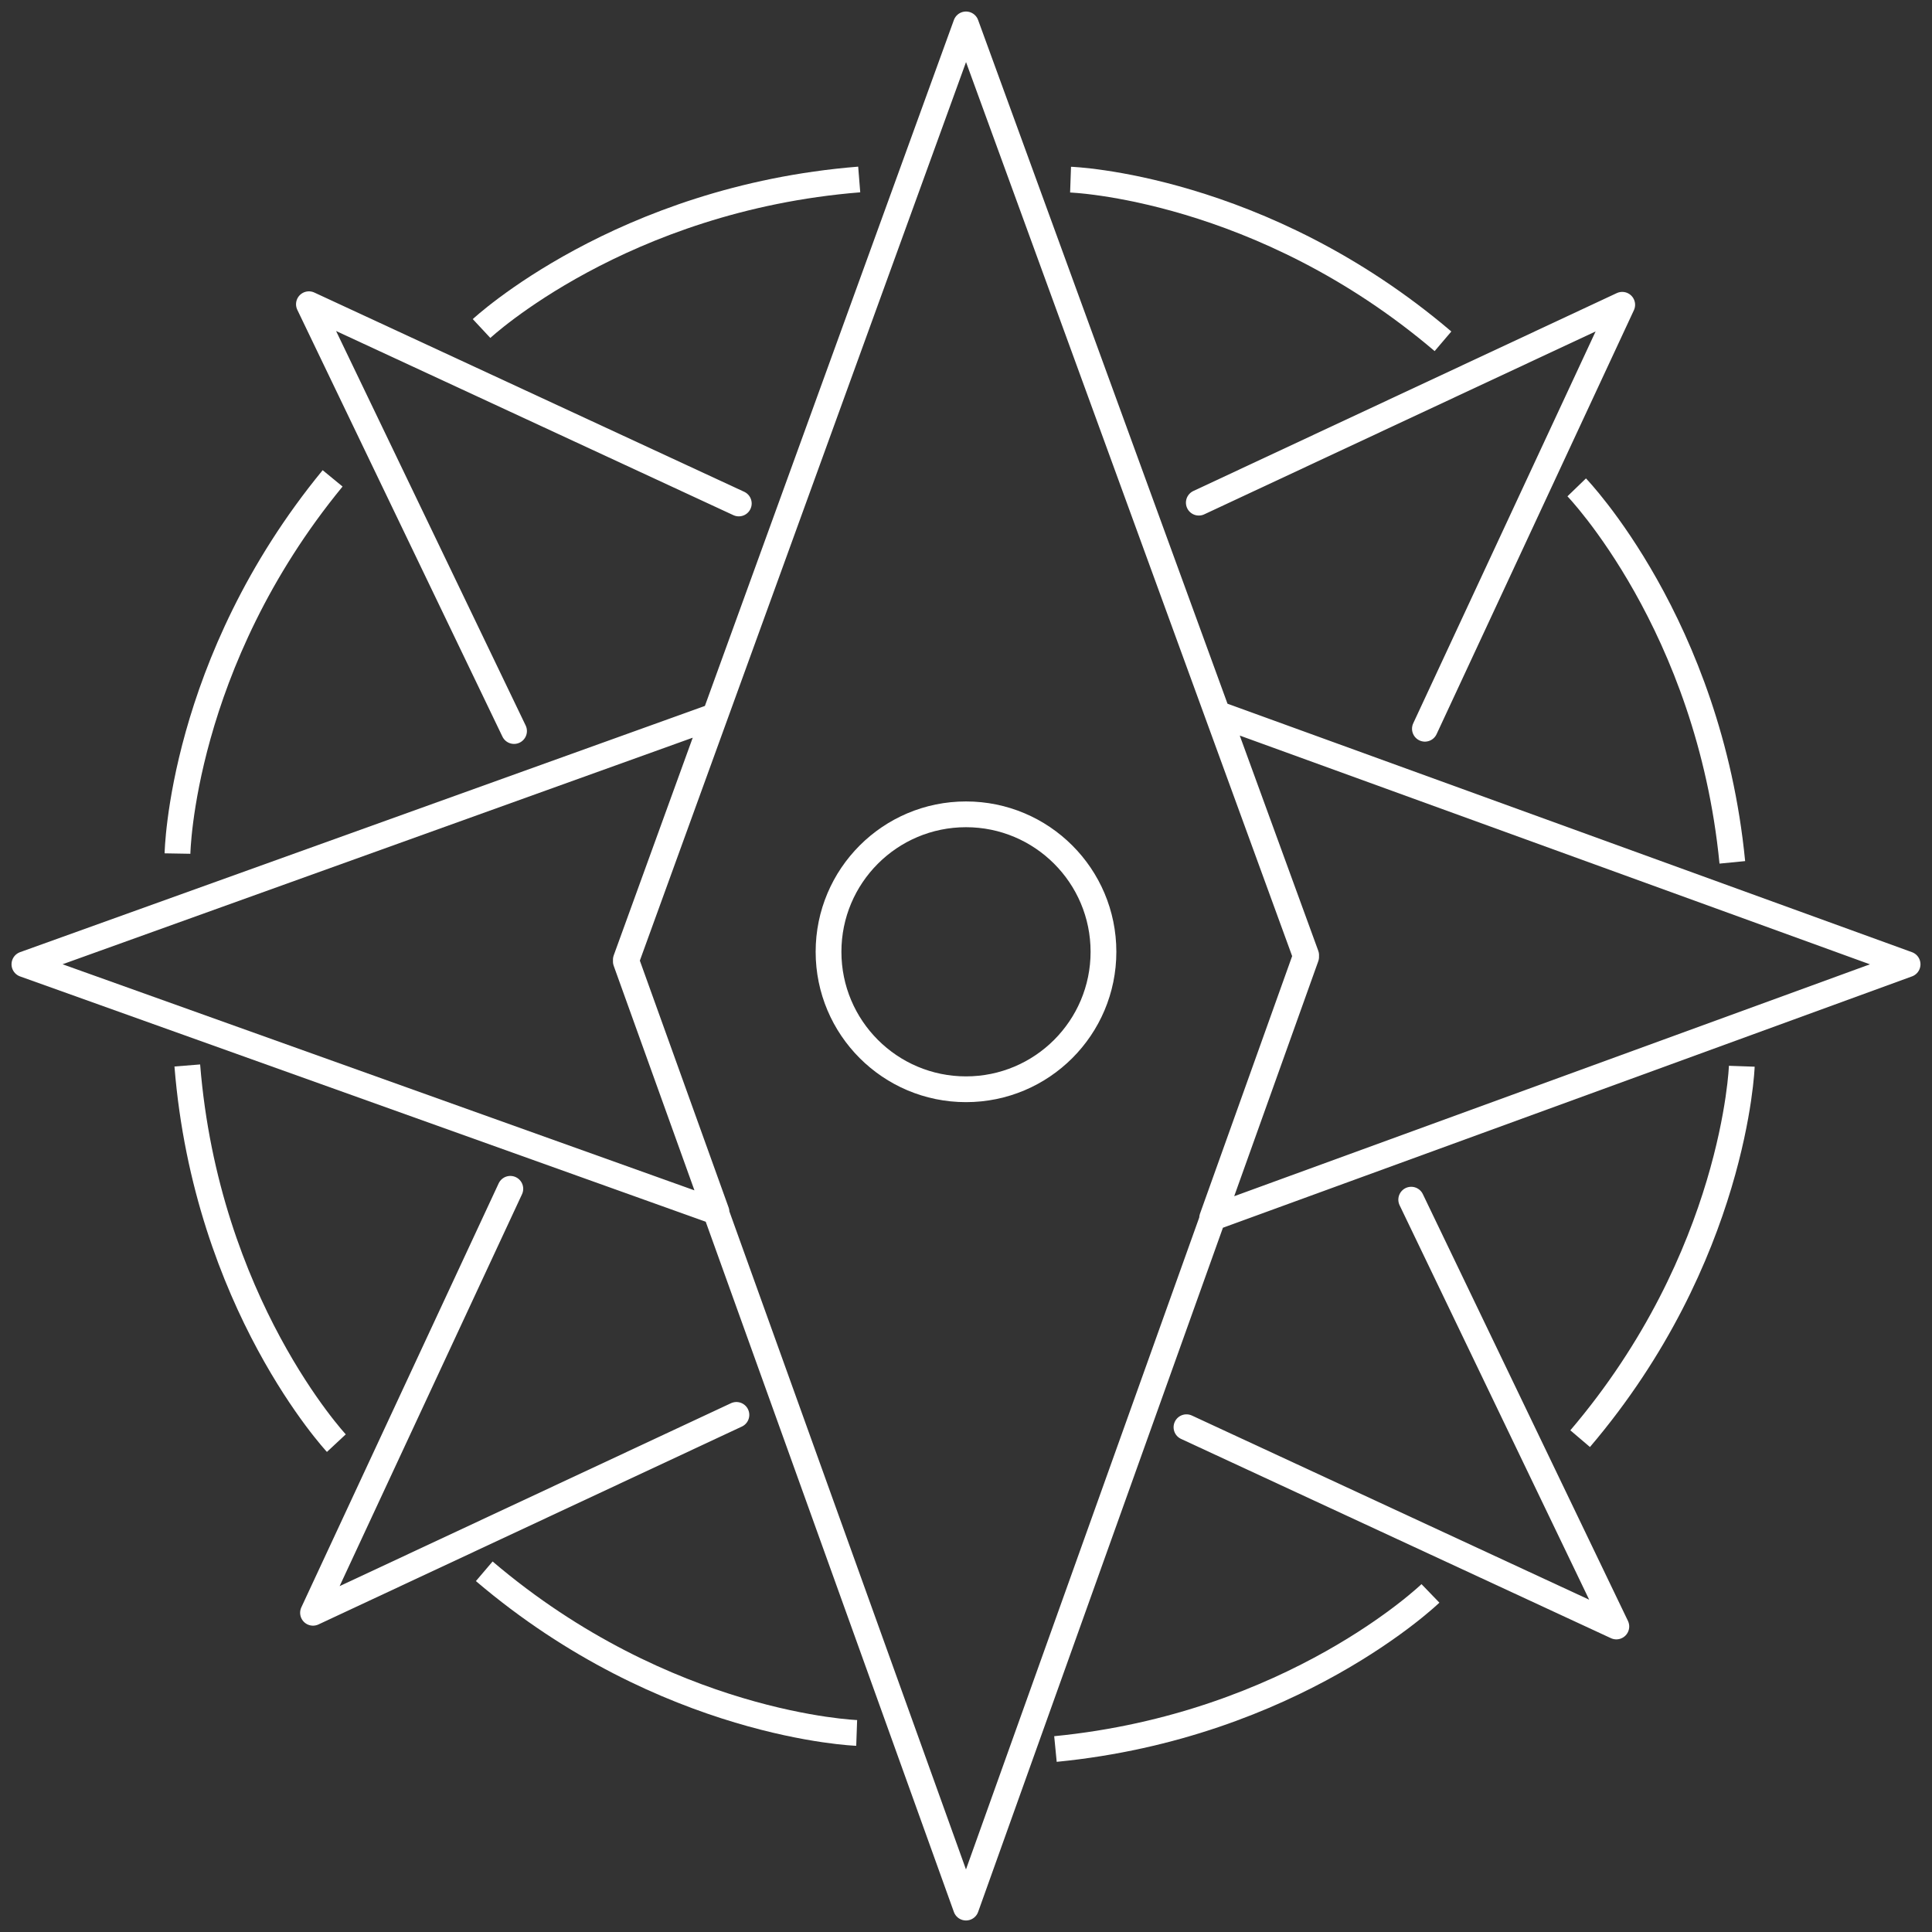 <svg version="1.1" id="map-icon" x="0px" y="0px" width="150px" height="150px" viewBox="0 0 150 150">
	<rect x="0" y="0" width="150" height="150" fill="#333333" stroke="none"/>
	<g>
		<path fill="none" stroke="#FFFFFF" stroke-width="2" stroke-linecap="round" stroke-linejoin="round" stroke-miterlimit="10" d="
			M48.59,74.514l6.861-18.902L1.895,74.867l53.735,19.226L48.59,74.514z M148.105,74.867L94.58,55.437l6.83,18.723l-7.3,20.403
			L148.105,74.867z M92.117,110.809l33.375,15.471l-15.926-33.138 M57.36,39.09L23.984,23.62L39.91,56.758 M39.622,92.299
			l-15.32,32.917l32.873-15.364 M110.629,56.58l15.32-32.917L93.075,39.027 M75,148.105L48.59,74.648L75,1.895l26.409,72.398
			L75,148.105z"/>
		<path fill="none" stroke="#FFFFFF" stroke-width="2" d="M13.78,66.27c0,0,0.258-14.79,12.044-29.13"/>
		<path fill="none" stroke="#FFFFFF" stroke-width="2" d="M37.388,25.507c0,0,10.819-10.089,29.321-11.572"/>
		<path fill="none" stroke="#FFFFFF" stroke-width="2" d="M83.118,13.948c0,0,14.784,0.517,28.915,12.55"/>
		<path fill="none" stroke="#FFFFFF" stroke-width="2" d="M122.415,37.839c0,0,10.276,10.641,12.082,29.114"/>
		<path fill="none" stroke="#FFFFFF" stroke-width="2" d="M135.232,82.783c0,0-0.517,14.784-12.55,28.915"/>
		<path fill="none" stroke="#FFFFFF" stroke-width="2" d="M111.059,123.711c0,0-10.641,10.276-29.114,12.082"/>
		<path fill="none" stroke="#FFFFFF" stroke-width="2" d="M66.512,134.544c0,0-14.784-0.517-28.915-12.55"/>
		<path fill="none" stroke="#FFFFFF" stroke-width="2" d="M26.114,112.044c0,0-10.089-10.819-11.572-29.321"/>
		<circle fill="none" stroke="#FFFFFF" stroke-width="2" stroke-linecap="round" stroke-linejoin="round" stroke-miterlimit="10" cx="75" cy="73.897" r="10.673"/>
	</g>
</svg>
